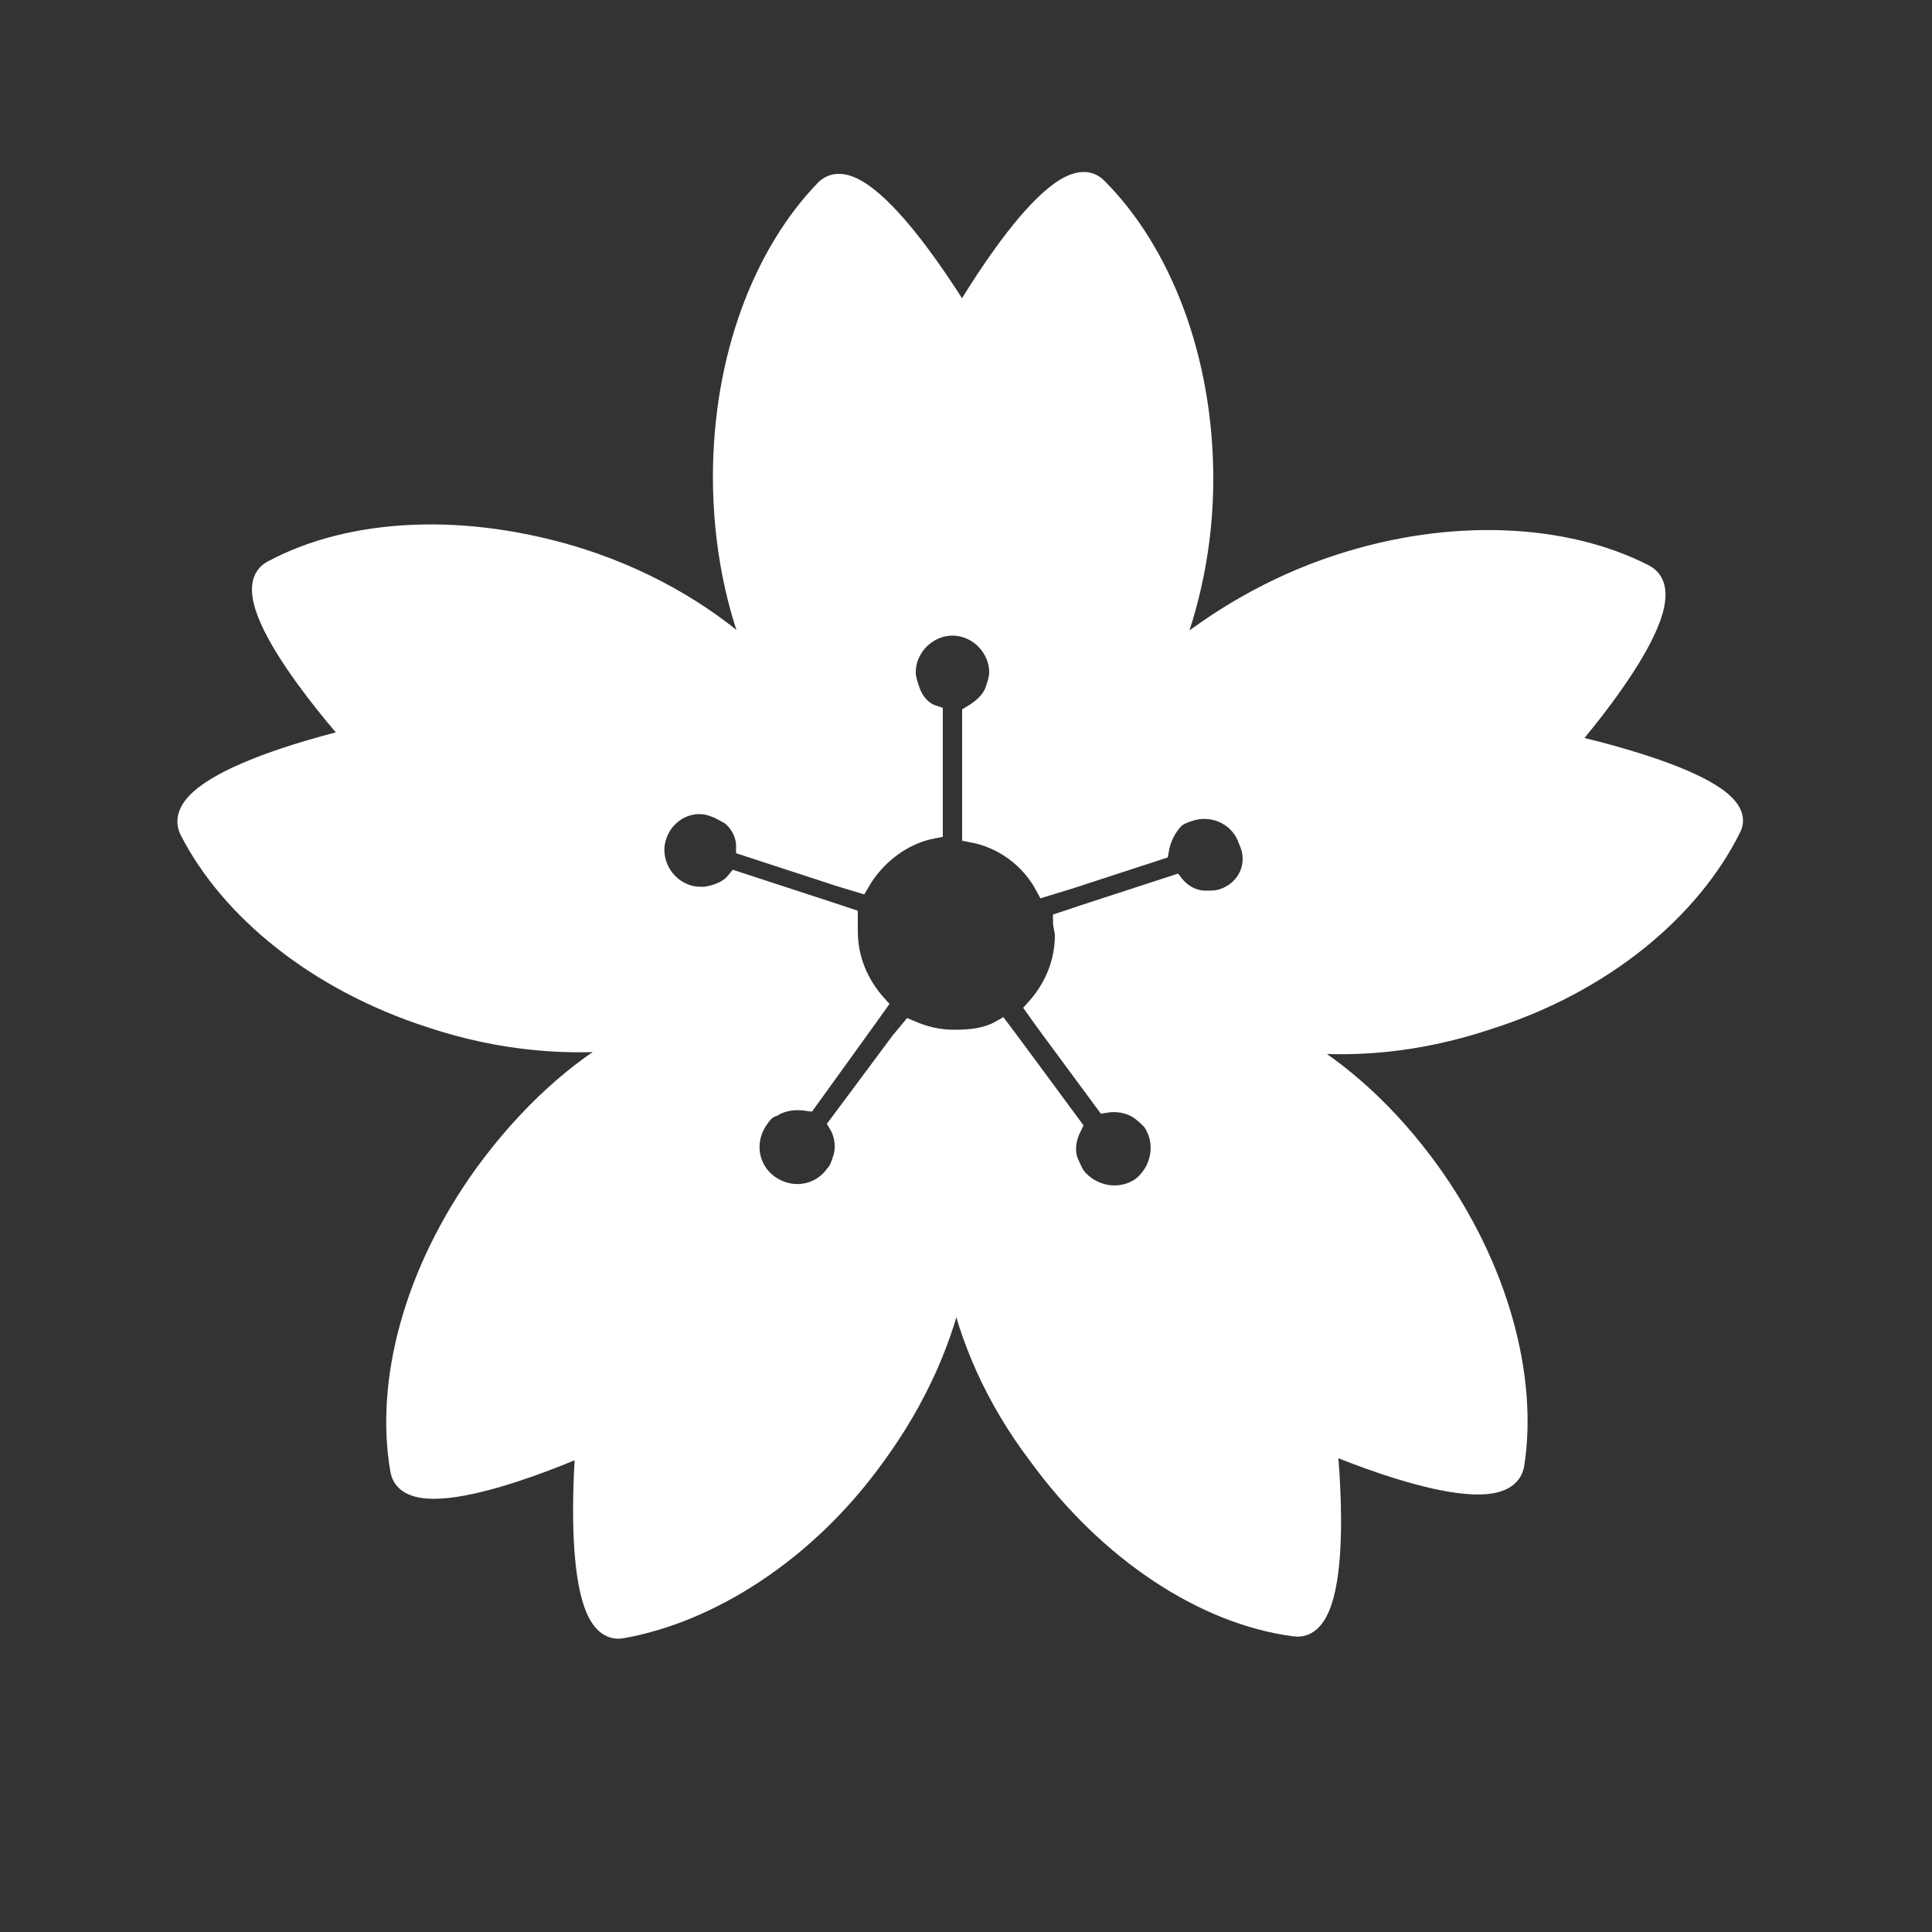 <?xml version="1.0" encoding="utf-8"?>
<!-- Generator: Adobe Illustrator 19.1.0, SVG Export Plug-In . SVG Version: 6.00 Build 0)  -->
<svg version="1.1" id="Layer_1" xmlns="http://www.w3.org/2000/svg" xmlns:xlink="http://www.w3.org/1999/xlink" x="0px" y="0px"
	 viewBox="-349 351 100 100" style="enable-background:new -349 351 100 100;" xml:space="preserve">
<rect x="-349" y="351" width="100" height="100" fill="#333333" stroke="none"/>
<style type="text/css">
	.st0{fill:#FFFFFF;stroke:#FFFFFF;stroke-miterlimit:10;}
</style>
<path class="st0" d="M-267.9,389.5c0,0,6.6-7.5,4-8.8c-4.1-2.1-10-2.4-15.8-0.5c-3.4,1.1-6.4,2.9-8.8,4.9c1.1-2.7,1.8-5.9,1.8-9.3
	c0-6.3-2.2-11.8-5.5-15.1c-2-2-7,6.7-7,6.7s-5.1-8.6-7.1-6.6c-3.2,3.3-5.3,8.7-5.3,14.9c0,3.5,0.7,6.9,1.9,9.6
	c-2.4-2.3-5.5-4.2-9.2-5.4c-6-1.9-11.9-1.6-16,0.6c-2.5,1.3,4.2,8.7,4.2,8.7s-9.8,2.2-8.5,4.8c2.1,4.1,6.6,7.8,12.5,9.7
	c3.6,1.2,7.2,1.5,10.4,1.1c-2.8,1.5-5.4,3.9-7.6,6.9c-3.7,5.1-5.2,10.8-4.4,15.4c0.5,2.8,9.6-1.3,9.6-1.3s-0.9,10,1.9,9.5
	c4.5-0.8,9.5-3.9,13.1-8.9c2.2-3,3.6-6.2,4.2-9.3c0.6,3.1,2,6.3,4.2,9.2c3.7,5.1,8.7,8.3,13.3,8.9c2.8,0.4,1.7-9.5,1.7-9.5
	s9.2,4,9.7,1.1c0.7-4.5-0.8-10.2-4.4-15.2c-2.1-2.9-4.6-5.2-7.3-6.7c3.2,0.4,6.7,0.1,10.3-1.1c6-1.9,10.5-5.7,12.6-9.9
	C-258.1,391.6-267.9,389.5-267.9,389.5z M-285.7,397.5c-0.3,0.1-0.6,0.1-0.9,0.1c-0.6,0-1.2-0.3-1.6-0.8l-4.6,1.5l-1.2,0.4
	c0,0.2,0.1,0.5,0.1,0.7c0,1.5-0.6,2.8-1.5,3.8l0.5,0.7l3.1,4.2c0.6-0.1,1.2,0,1.7,0.3c0.3,0.2,0.5,0.4,0.7,0.6
	c0.8,1.1,0.5,2.6-0.5,3.4c-1.1,0.8-2.6,0.5-3.4-0.5c-0.2-0.3-0.3-0.6-0.4-0.8c-0.2-0.6-0.1-1.2,0.2-1.8l-3.1-4.2l-0.6-0.8
	c-0.7,0.4-1.5,0.5-2.4,0.5s-1.6-0.2-2.3-0.5l-0.5,0.6l-3.2,4.3c0.3,0.5,0.4,1.2,0.2,1.8c-0.1,0.3-0.2,0.6-0.4,0.8
	c-0.8,1.1-2.3,1.3-3.4,0.5c-1.1-0.8-1.3-2.3-0.5-3.4c0.2-0.3,0.4-0.5,0.7-0.6c0.5-0.3,1.1-0.4,1.8-0.3l3.1-4.3l0.5-0.7
	c-0.9-1-1.5-2.3-1.5-3.8c0-0.2,0-0.5,0-0.7l-0.9-0.3l-4.9-1.6c-0.4,0.5-1,0.7-1.6,0.8c-0.3,0-0.6,0-0.9-0.1c-1.3-0.4-2-1.8-1.6-3
	c0.4-1.3,1.8-2,3-1.5c0.3,0.1,0.6,0.3,0.8,0.4c0.5,0.4,0.8,1,0.8,1.6l4.9,1.6l1,0.3c0.8-1.4,2.2-2.5,3.8-2.8V388
	c-0.6-0.2-1-0.7-1.2-1.3c-0.1-0.3-0.2-0.6-0.2-0.9c0-1.3,1.1-2.4,2.4-2.4c1.3,0,2.4,1.1,2.4,2.4c0,0.3-0.1,0.6-0.2,0.9
	c-0.2,0.6-0.7,1-1.2,1.3v6.1c1.6,0.3,3,1.3,3.8,2.8l1.3-0.4l4.6-1.5c0.1-0.6,0.4-1.2,0.8-1.6c0.2-0.2,0.5-0.3,0.8-0.4
	c1.3-0.4,2.6,0.3,3,1.5C-283.8,395.8-284.5,397.1-285.7,397.5z"/>
</svg>
